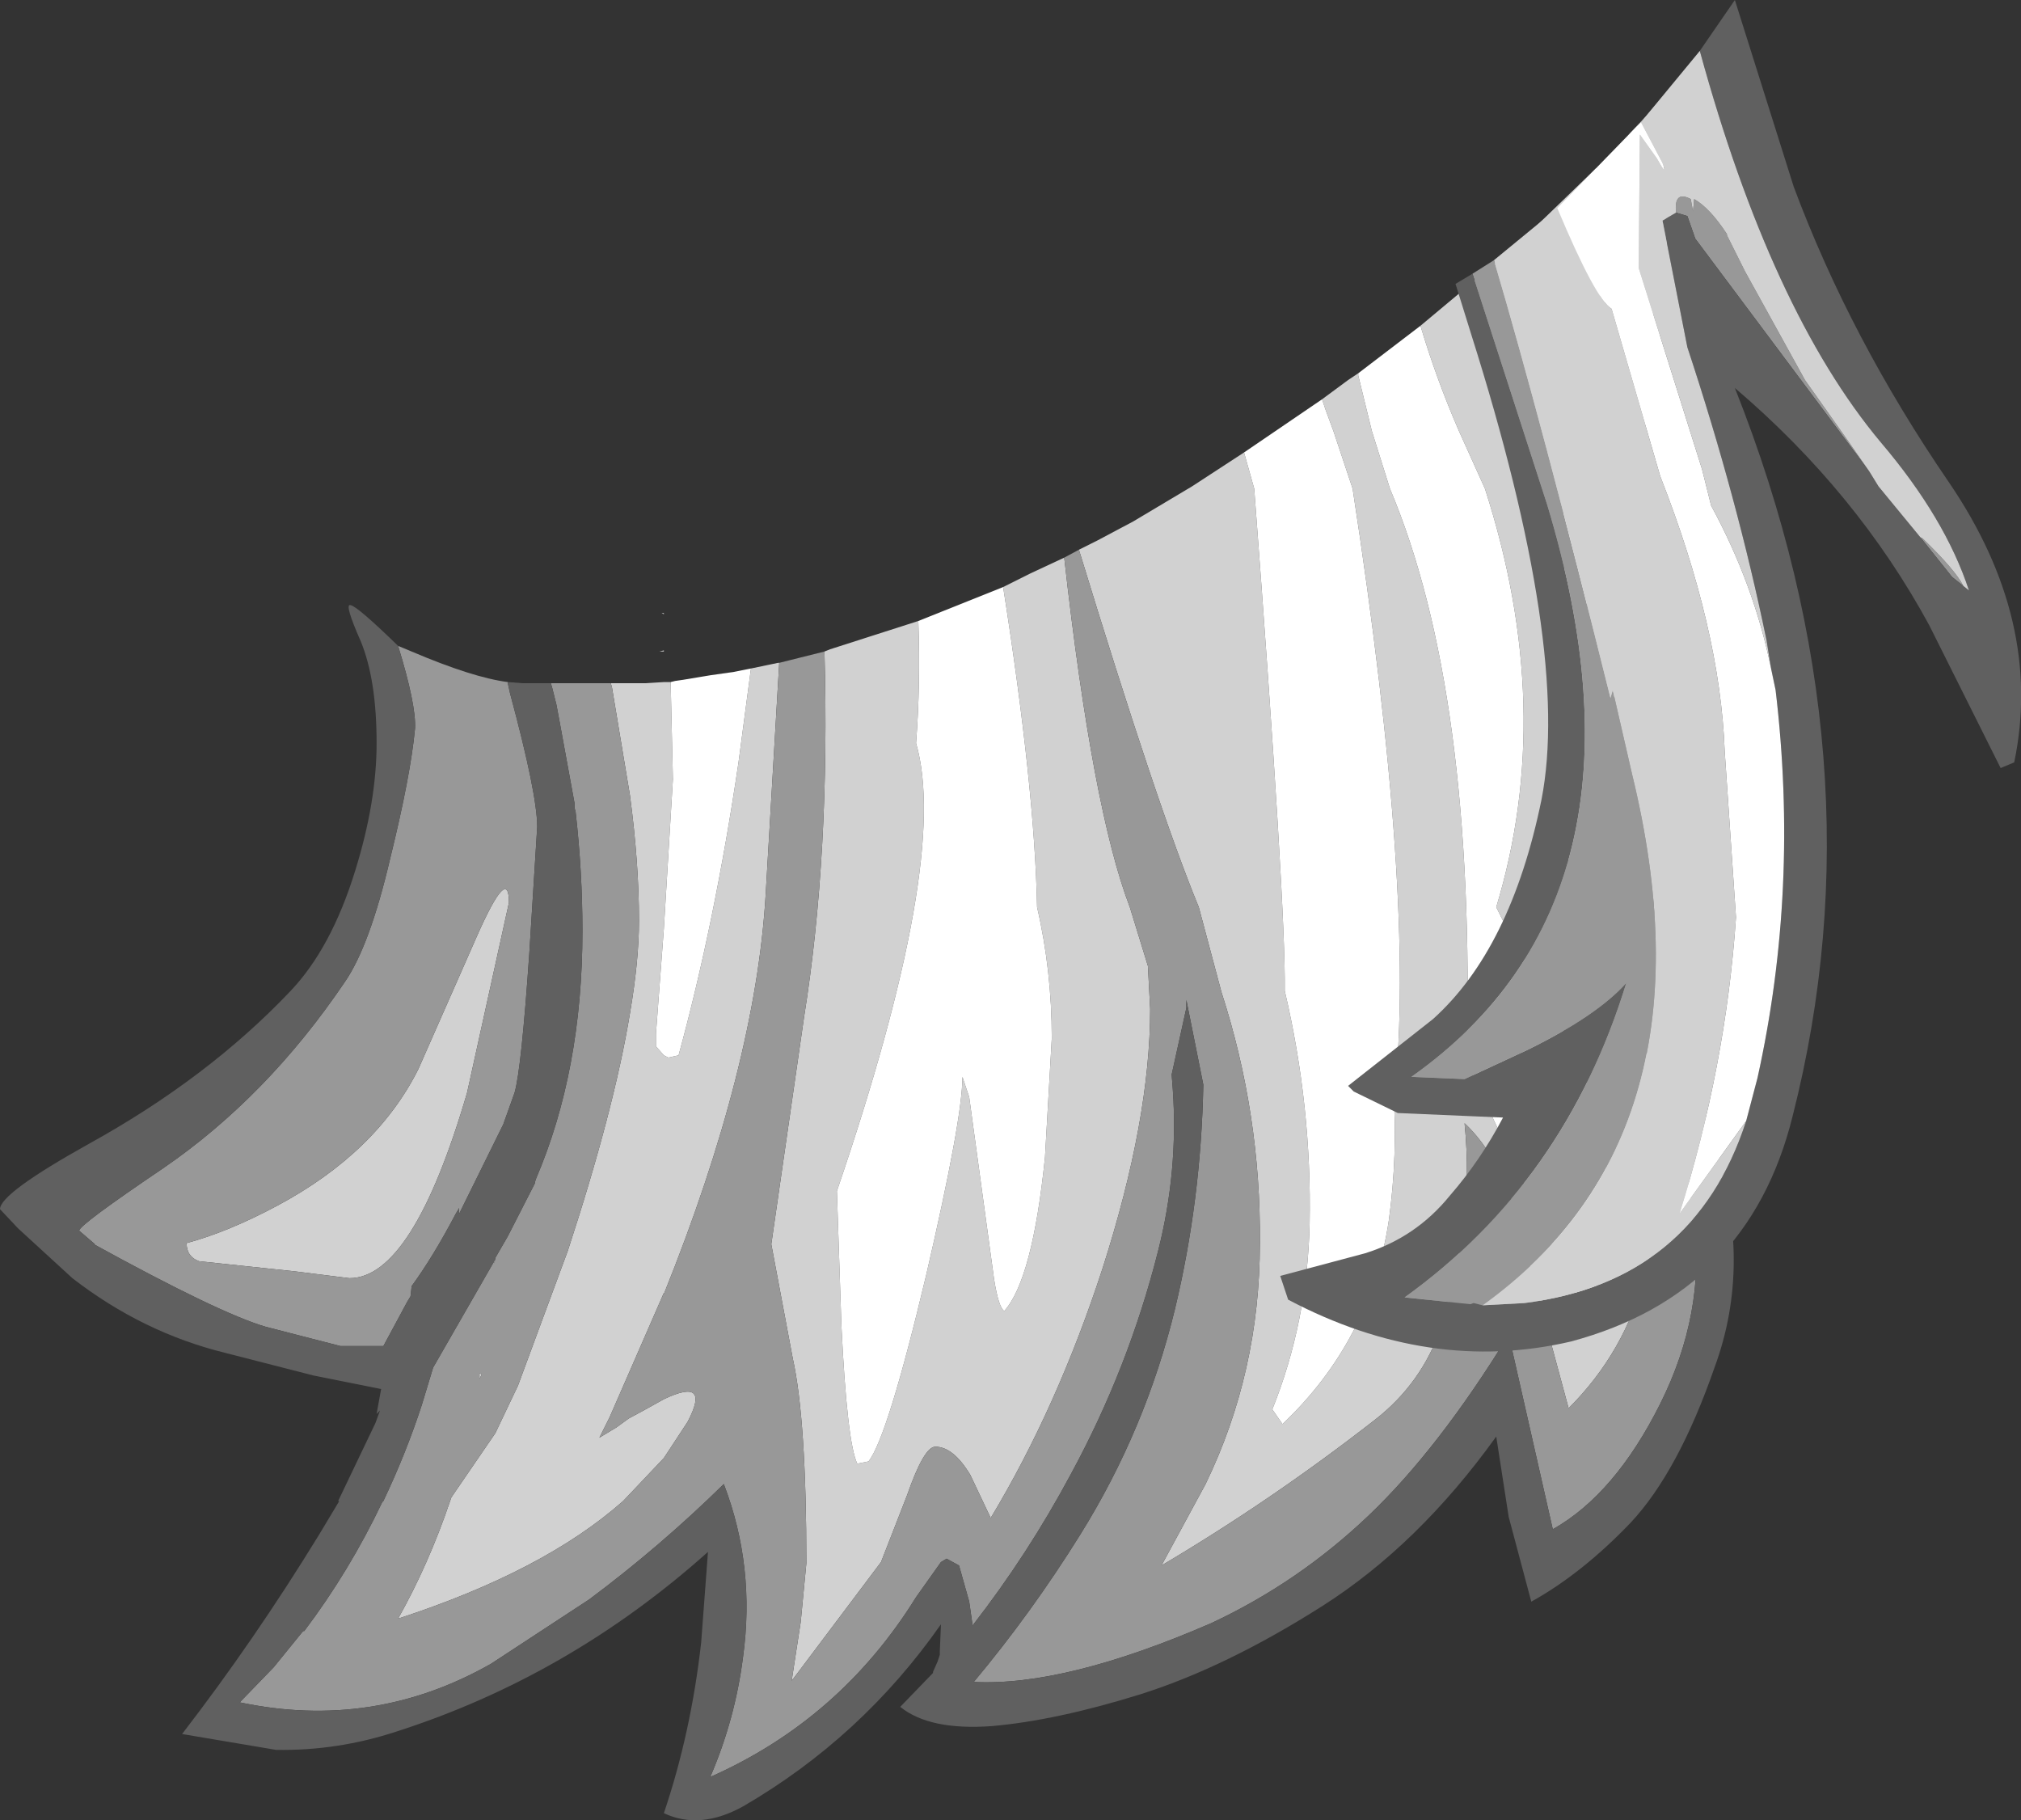 <?xml version="1.0" encoding="UTF-8" standalone="no"?>
<svg xmlns:ffdec="https://www.free-decompiler.com/flash" xmlns:xlink="http://www.w3.org/1999/xlink" ffdec:objectType="shape" height="80.45px" width="89.35px" xmlns="http://www.w3.org/2000/svg">
  <rect width="100%" height="100%" fill="#333333" stroke="none"/>
  <g transform="matrix(1.0, 0.0, 0.0, 1.0, 41.8, 9.4)">
    <path d="M-14.8 20.8 L-13.25 20.8 -12.45 20.75 -12.15 20.75 -12.05 25.05 -12.45 31.65 -12.8 36.3 -12.8 36.85 -12.45 37.25 -12.25 37.35 -11.8 37.25 Q-10.2 31.4 -9.15 24.3 L-8.6 20.15 -7.4 19.9 -7.35 19.9 -7.95 30.15 Q-8.4 37.75 -12.45 47.8 L-12.45 47.75 -14.85 53.25 -15.3 54.15 -14.55 53.7 -14.0 53.3 -13.35 52.95 -12.45 52.45 Q-10.35 51.45 -11.4 53.45 L-12.45 55.05 -14.25 56.95 Q-17.75 60.05 -24.2 62.15 -22.85 59.75 -21.9 56.95 L-21.85 56.8 -21.75 56.65 -19.9 53.95 -18.9 51.85 -16.7 45.9 Q-14.65 39.65 -13.95 35.4 -13.55 33.05 -13.55 31.3 -13.55 28.75 -13.95 25.75 L-14.75 20.95 -14.8 20.8 M-5.35 19.4 L-5.1 19.3 -1.2 18.05 Q-1.1 20.85 -1.3 23.45 0.2 28.6 -4.8 43.25 L-4.6 49.2 Q-4.35 54.35 -3.9 55.3 L-3.4 55.2 Q-2.55 54.1 -0.85 46.95 0.75 40.05 0.75 38.2 L1.05 39.1 2.15 47.15 Q2.35 48.4 2.6 48.55 3.85 47.15 4.4 41.75 L4.7 36.5 Q4.7 33.5 4.05 30.7 3.95 25.45 2.55 16.55 L3.75 15.95 5.25 15.25 Q6.5 26.4 8.15 30.7 L8.95 33.3 9.05 35.2 Q9.05 40.1 6.95 46.65 4.95 52.8 2.0 57.7 L1.1 55.8 Q0.35 54.55 -0.45 54.55 -0.95 54.55 -1.7 56.7 L-2.85 59.65 -6.8 64.9 -6.4 62.3 -6.15 59.7 Q-6.15 53.35 -6.75 50.65 L-7.7 45.6 -6.25 35.55 Q-5.1 28.35 -5.35 19.4 M5.9 14.9 L6.7 14.5 8.3 13.65 10.9 12.1 13.2 10.6 13.65 12.2 Q15.05 30.65 15.0 34.4 16.2 39.5 16.1 44.7 16.0 49.05 14.45 52.9 L14.9 53.55 Q18.8 49.85 19.6 44.55 20.0 41.65 19.8 38.75 L19.85 38.95 Q20.8 30.35 18.0 12.2 L17.15 9.65 16.8 8.7 16.65 8.25 17.8 7.4 18.25 7.1 18.25 7.2 18.85 9.65 19.65 12.2 Q23.45 21.2 23.05 37.55 L28.45 49.15 28.85 47.35 Q30.1 42.05 27.8 37.1 26.5 34.3 24.8 31.6 L24.35 30.7 Q27.0 21.95 23.85 12.2 L22.7 9.65 Q21.7 7.35 21.0 5.0 L24.95 1.7 27.3 12.2 27.55 30.7 28.3 34.3 28.4 30.8 28.4 30.7 28.35 12.2 28.05 9.65 27.45 6.95 26.85 4.8 26.6 4.0 25.75 0.95 28.75 -1.95 28.8 -1.95 28.75 -0.25 28.9 3.05 29.0 5.15 29.0 5.35 29.15 7.9 29.3 9.55 29.3 9.65 29.5 12.05 29.55 12.2 29.6 27.0 29.65 30.7 29.9 32.6 31.0 37.1 31.45 40.4 Q31.8 43.8 30.9 47.0 30.05 50.35 27.55 52.85 L25.35 44.7 Q24.55 41.75 22.95 40.25 23.4 44.8 21.9 49.3 21.05 51.75 19.0 53.35 14.45 56.9 9.55 59.8 L11.5 56.2 Q13.9 51.25 13.9 45.55 13.95 39.85 12.2 34.45 L11.2 30.7 Q9.4 26.35 5.9 14.9 M-19.95 46.35 L-19.9 46.25 -19.95 46.45 -19.95 46.35 M-12.45 17.7 L-12.45 17.75 -12.55 17.7 -12.45 17.7 M-12.45 19.35 L-12.45 19.4 -12.65 19.4 -12.45 19.35 M-19.3 30.5 L-21.15 38.9 Q-23.55 47.1 -26.35 47.1 L-28.75 46.8 -33.0 46.35 Q-33.55 46.15 -33.55 45.55 -31.7 45.05 -29.55 43.9 -25.15 41.55 -23.3 37.85 L-20.7 31.95 Q-19.3 28.8 -19.3 30.5 M-20.5 51.35 L-20.6 51.55 -20.6 51.3 -20.5 51.35" fill="#d1d1d1" fill-rule="evenodd" stroke="none"/>
    <path d="M-12.15 20.75 L-11.95 20.7 -11.6 20.65 -10.4 20.45 -9.35 20.3 -8.6 20.15 -9.15 24.3 Q-10.2 31.4 -11.8 37.25 L-12.25 37.35 -12.45 37.25 -12.8 36.85 -12.8 36.3 -12.45 31.65 -12.05 25.05 -12.15 20.75 M-1.2 18.05 L2.55 16.55 Q3.95 25.45 4.05 30.7 4.7 33.5 4.7 36.5 L4.4 41.75 Q3.85 47.15 2.6 48.55 2.35 48.4 2.15 47.15 L1.05 39.1 0.75 38.2 Q0.75 40.05 -0.85 46.95 -2.55 54.1 -3.4 55.2 L-3.9 55.3 Q-4.35 54.35 -4.6 49.2 L-4.8 43.25 Q0.2 28.6 -1.3 23.45 -1.1 20.85 -1.2 18.05 M13.2 10.6 L16.65 8.25 16.8 8.7 17.15 9.65 18.0 12.2 Q20.8 30.35 19.85 38.95 L19.8 38.75 Q20.0 41.65 19.6 44.55 18.8 49.85 14.9 53.55 L14.45 52.9 Q16.0 49.05 16.1 44.7 16.2 39.5 15.0 34.4 15.05 30.65 13.65 12.2 L13.2 10.6 M18.25 7.1 L21.0 5.0 Q21.7 7.35 22.7 9.65 L23.85 12.2 Q27.0 21.95 24.35 30.7 L24.8 31.6 Q26.5 34.3 27.8 37.1 30.1 42.05 28.85 47.35 L28.45 49.15 23.05 37.55 Q23.45 21.2 19.65 12.2 L18.85 9.65 18.25 7.2 18.25 7.1 M24.95 1.7 L25.75 0.95 26.6 4.0 26.85 4.8 27.45 6.95 28.05 9.65 28.35 12.2 28.4 30.7 28.4 30.8 28.3 34.3 27.55 30.7 27.3 12.2 24.95 1.7" fill="#ffffff" fill-rule="evenodd" stroke="none"/>
    <path d="M30.25 -3.5 L31.0 -4.3 31.35 -4.7 31.75 -2.3 31.95 2.8 30.6 6.25 30.25 -3.5 M-24.2 19.15 L-23.6 19.4 Q-20.9 20.55 -19.35 20.75 L-19.35 20.8 -19.25 21.25 Q-18.05 25.7 -18.05 27.15 L-18.4 32.75 Q-18.75 37.85 -19.05 38.9 L-19.55 40.3 -21.5 44.25 -21.5 44.0 -21.65 44.25 Q-22.65 46.15 -23.6 47.45 L-23.65 47.9 -23.8 48.15 -24.85 50.1 -26.75 50.1 -30.05 49.25 Q-32.1 48.65 -37.65 45.6 L-37.6 45.6 -38.3 45.0 Q-38.3 44.75 -34.6 42.25 -30.0 39.1 -26.55 34.0 -25.45 32.4 -24.55 28.55 -23.65 24.9 -23.45 22.8 -23.4 21.75 -24.2 19.15 M-17.45 20.8 L-14.8 20.8 -14.75 20.95 -13.95 25.75 Q-13.55 28.75 -13.55 31.3 -13.55 33.05 -13.95 35.4 -14.65 39.65 -16.7 45.9 L-18.9 51.85 -19.9 53.95 -21.75 56.65 -21.85 56.8 -21.9 56.95 Q-22.85 59.75 -24.2 62.15 -17.75 60.05 -14.25 56.95 L-12.45 55.05 -11.4 53.45 Q-10.35 51.45 -12.45 52.45 L-13.35 52.95 -14.0 53.3 -14.55 53.7 -15.3 54.15 -14.85 53.25 -12.45 47.75 -12.45 47.8 Q-8.4 37.75 -7.95 30.15 L-7.35 19.9 -5.35 19.4 Q-5.1 28.35 -6.25 35.55 L-7.7 45.6 -6.75 50.65 Q-6.15 53.35 -6.15 59.7 L-6.4 62.3 -6.8 64.9 -2.85 59.65 -1.7 56.7 Q-0.95 54.55 -0.45 54.55 0.35 54.55 1.1 55.8 L2.0 57.7 Q4.95 52.8 6.95 46.65 9.05 40.1 9.05 35.2 L8.95 33.3 8.15 30.7 Q6.5 26.4 5.25 15.25 L5.9 14.9 Q9.4 26.35 11.2 30.7 L12.2 34.45 Q13.95 39.85 13.9 45.55 13.9 51.25 11.5 56.2 L9.55 59.8 Q14.45 56.9 19.0 53.35 21.05 51.75 21.9 49.3 23.4 44.8 22.95 40.25 24.55 41.75 25.35 44.7 L27.55 52.85 Q30.05 50.35 30.9 47.0 31.8 43.8 31.45 40.4 L31.0 37.1 Q32.6 40.45 33.1 44.55 33.6 48.65 31.6 52.65 29.6 56.65 26.85 58.2 L24.9 49.6 Q21.8 54.65 18.7 57.6 15.6 60.55 11.75 62.35 5.3 65.15 1.25 64.95 3.8 61.9 5.95 58.45 8.85 53.8 10.15 48.45 11.3 43.65 11.4 38.55 L10.65 34.8 10.65 35.15 10.0 38.1 10.05 38.75 Q10.3 42.35 9.4 45.9 8.1 51.05 5.55 55.75 3.65 59.3 1.2 62.45 L1.05 61.4 0.6 59.8 0.05 59.5 -0.2 59.65 -1.3 61.2 Q-4.65 66.6 -10.4 69.15 -9.3 66.6 -8.95 63.85 -8.4 59.85 -9.8 56.2 -12.6 58.95 -15.75 61.3 L-20.1 64.15 Q-25.3 67.1 -31.2 65.85 L-29.7 64.3 -29.05 63.5 -28.4 62.7 -28.35 62.7 Q-26.35 60.05 -24.9 57.0 L-24.85 56.95 Q-23.85 54.85 -23.15 52.7 L-22.65 51.05 -19.95 46.35 -19.95 46.45 -19.9 46.25 -19.9 46.2 -19.35 45.25 -18.2 43.0 -18.15 42.9 -18.15 42.85 -18.1 42.7 Q-16.05 37.9 -16.05 31.75 -16.05 29.15 -16.35 26.5 L-16.4 26.3 -16.4 26.1 -17.05 22.55 -17.2 21.75 -17.3 21.35 -17.4 20.95 -17.45 20.8 M28.8 -1.95 L30.15 -3.35 29.0 5.15 28.9 3.05 28.75 -0.25 28.8 -1.95 M-19.3 30.5 Q-19.3 28.8 -20.7 31.95 L-23.3 37.85 Q-25.15 41.55 -29.55 43.9 -31.7 45.05 -33.55 45.55 -33.55 46.15 -33.0 46.35 L-28.75 46.8 -26.35 47.1 Q-23.55 47.1 -21.15 38.9 L-19.3 30.5 M-20.5 51.35 L-20.6 51.3 -20.6 51.55 -20.5 51.35" fill="#989898" fill-rule="evenodd" stroke="none"/>
    <path d="M30.25 -3.5 L30.6 6.25 31.95 2.8 31.0 9.25 30.85 9.65 30.95 11.05 31.1 12.2 31.3 30.7 31.65 32.7 Q32.35 36.0 34.0 41.25 35.7 46.45 34.0 51.05 32.4 55.65 30.3 57.9 28.15 60.15 25.9 61.4 L24.9 57.65 24.35 54.1 Q20.9 58.9 16.65 61.6 12.4 64.3 8.6 65.5 4.9 66.65 2.05 66.9 -0.7 67.1 -2.0 66.05 L-0.55 64.55 -0.55 64.5 -0.35 64.05 -0.25 63.75 -0.25 63.6 -0.2 62.4 Q-3.7 67.4 -8.95 70.45 -10.85 71.5 -12.45 70.75 -11.25 67.2 -10.8 63.2 L-10.5 59.2 Q-16.65 64.7 -24.3 67.15 -26.9 68.0 -29.6 67.95 L-33.75 67.25 Q-30.55 63.1 -27.7 58.45 L-26.8 56.95 -26.85 56.95 -25.75 54.65 -25.2 53.5 -25.0 52.95 -25.15 53.1 -24.95 52.0 -27.95 51.4 -31.85 50.4 Q-35.5 49.5 -38.6 47.1 L-41.0 44.9 -41.8 44.05 Q-41.8 43.35 -37.85 41.15 -32.6 38.25 -28.95 34.4 -27.15 32.5 -26.1 29.1 -25.15 26.05 -25.15 23.45 -25.15 20.65 -25.85 18.95 -26.6 17.25 -26.3 17.35 -26.0 17.4 -24.2 19.15 -23.4 21.75 -23.45 22.8 -23.65 24.9 -24.55 28.55 -25.45 32.4 -26.55 34.0 -30.0 39.1 -34.6 42.25 -38.3 44.75 -38.3 45.0 L-37.6 45.6 -37.65 45.6 Q-32.1 48.65 -30.05 49.25 L-26.75 50.1 -24.85 50.1 -23.8 48.15 -23.65 47.9 -23.6 47.45 Q-22.65 46.15 -21.65 44.25 L-21.5 44.0 -21.5 44.25 -19.55 40.3 -19.05 38.9 Q-18.75 37.85 -18.4 32.75 L-18.05 27.15 Q-18.05 25.7 -19.25 21.25 L-19.35 20.8 -19.35 20.75 -18.7 20.8 -17.45 20.8 -17.4 20.95 -17.3 21.35 -17.2 21.75 -17.05 22.55 -16.4 26.1 -16.4 26.3 -16.35 26.5 Q-16.05 29.15 -16.05 31.75 -16.05 37.9 -18.1 42.7 L-18.15 42.85 -18.15 42.9 -18.2 43.0 -19.35 45.25 -19.9 46.2 -19.9 46.25 -19.95 46.35 -22.65 51.05 -23.15 52.7 Q-23.85 54.85 -24.85 56.95 L-24.9 57.0 Q-26.35 60.05 -28.35 62.7 L-28.4 62.7 -29.05 63.5 -29.7 64.3 -31.2 65.85 Q-25.3 67.1 -20.1 64.15 L-15.75 61.3 Q-12.6 58.95 -9.8 56.2 -8.4 59.85 -8.95 63.85 -9.3 66.6 -10.4 69.15 -4.65 66.6 -1.3 61.2 L-0.2 59.65 0.05 59.5 0.6 59.8 1.05 61.4 1.2 62.45 Q3.65 59.3 5.55 55.75 8.1 51.05 9.4 45.9 10.3 42.35 10.05 38.75 L10.0 38.1 10.65 35.15 10.65 34.8 11.4 38.55 Q11.3 43.65 10.15 48.45 8.85 53.8 5.95 58.45 3.8 61.9 1.25 64.95 5.3 65.15 11.75 62.35 15.6 60.55 18.7 57.6 21.8 54.65 24.9 49.6 L26.85 58.2 Q29.6 56.65 31.6 52.65 33.6 48.65 33.1 44.55 32.6 40.45 31.0 37.1 L29.9 32.6 29.65 30.7 29.6 27.0 29.55 12.2 29.5 12.05 29.3 9.65 29.3 9.55 29.15 7.9 29.0 5.35 29.0 5.15 30.15 -3.35 30.25 -3.5" fill="#606060" fill-rule="evenodd" stroke="none"/>
    <path d="M45.0 16.5 L44.5 16.1 43.1 14.35 43.2 14.4 Q44.65 15.8 45.0 16.5 M40.85 11.45 L33.15 1.15 32.8 0.15 32.3 0.0 Q32.2 -1.0 32.95 -0.6 L33.05 -0.05 33.1 -0.6 Q33.8 -0.2 34.55 0.95 L34.55 1.0 35.35 2.6 38.0 7.4 39.7 9.8 40.85 11.45 M23.75 48.3 L23.35 48.2 23.2 48.25 20.3 47.95 Q27.4 42.85 30.1 34.05 28.8 35.5 25.75 37.0 L22.95 38.3 20.6 38.2 Q31.85 30.25 26.6 12.9 L23.3 2.7 24.25 2.1 Q26.35 9.2 29.4 21.45 L29.5 21.1 30.35 24.8 Q34.25 40.75 23.75 48.3" fill="#989898" fill-rule="evenodd" stroke="none"/>
    <path d="M33.35 -7.15 L34.9 -9.4 37.5 -1.15 Q40.0 5.55 44.35 11.9 48.55 18.05 47.25 24.3 L46.65 24.55 43.5 18.25 Q40.3 12.35 34.9 7.75 41.45 24.25 37.45 39.95 35.5 47.8 27.65 49.9 21.4 51.35 15.15 48.05 L14.8 47.0 18.55 46.0 Q20.8 45.3 22.3 43.45 23.65 41.9 24.65 40.0 L20.0 39.8 18.05 38.85 17.8 38.6 21.55 35.65 Q25.0 32.55 26.35 25.95 27.65 19.3 23.25 5.4 L22.55 3.15 23.3 2.7 26.6 12.9 Q31.85 30.25 20.6 38.2 L22.95 38.3 25.75 37.0 Q28.8 35.5 30.1 34.05 27.4 42.85 20.3 47.95 L23.2 48.25 23.35 48.2 23.75 48.3 25.6 48.2 Q33.1 47.25 35.4 40.15 L35.9 38.25 Q37.75 29.9 36.7 21.1 L36.5 20.15 36.3 18.9 Q35.0 12.6 32.8 5.95 L31.7 0.35 32.3 0.0 32.8 0.15 33.15 1.15 40.85 11.45 41.25 12.1 43.1 14.35 44.5 16.1 45.0 16.5 45.25 16.7 Q44.2 13.5 41.35 10.15 36.5 4.35 33.35 -7.15" fill="#606060" fill-rule="evenodd" stroke="none"/>
    <path d="M33.35 -7.15 Q36.5 4.35 41.35 10.15 44.2 13.5 45.25 16.7 L45.0 16.5 Q44.65 15.8 43.2 14.4 L43.1 14.35 41.25 12.1 40.85 11.45 39.7 9.8 38.0 7.4 35.35 2.6 34.55 1.0 34.55 0.95 Q33.8 -0.2 33.1 -0.6 L33.05 -0.05 32.95 -0.6 Q32.2 -1.0 32.3 0.0 L31.7 0.35 32.8 5.95 Q35.0 12.6 36.3 18.9 L36.5 20.15 Q35.75 16.45 33.85 12.95 L33.45 11.35 30.65 2.45 30.7 -3.45 31.45 -2.4 Q31.95 -1.5 31.7 -2.2 L30.75 -4.0 33.35 -7.15 M35.4 40.15 Q33.1 47.25 25.6 48.2 L23.75 48.3 Q34.25 40.75 30.35 24.8 L29.5 21.1 29.4 21.45 Q26.35 9.2 24.25 2.1 L27.05 -0.2 Q28.75 3.85 29.45 4.25 L31.6 11.65 Q34.25 18.4 34.45 23.8 L34.95 31.15 Q34.5 37.75 32.45 44.25 L35.4 40.15" fill="#d1d1d1" fill-rule="evenodd" stroke="none"/>
    <path d="M36.5 20.15 L36.7 21.1 Q37.75 29.9 35.9 38.25 L35.4 40.15 32.45 44.25 Q34.5 37.75 34.95 31.15 L34.45 23.8 Q34.25 18.4 31.6 11.65 L29.45 4.25 Q28.75 3.85 27.05 -0.2 L30.5 -3.75 30.75 -4.0 31.7 -2.2 Q31.95 -1.5 31.45 -2.4 L30.7 -3.45 30.65 2.45 33.45 11.35 33.85 12.95 Q35.75 16.45 36.5 20.15" fill="#ffffff" fill-rule="evenodd" stroke="none"/>
  </g>
</svg>
